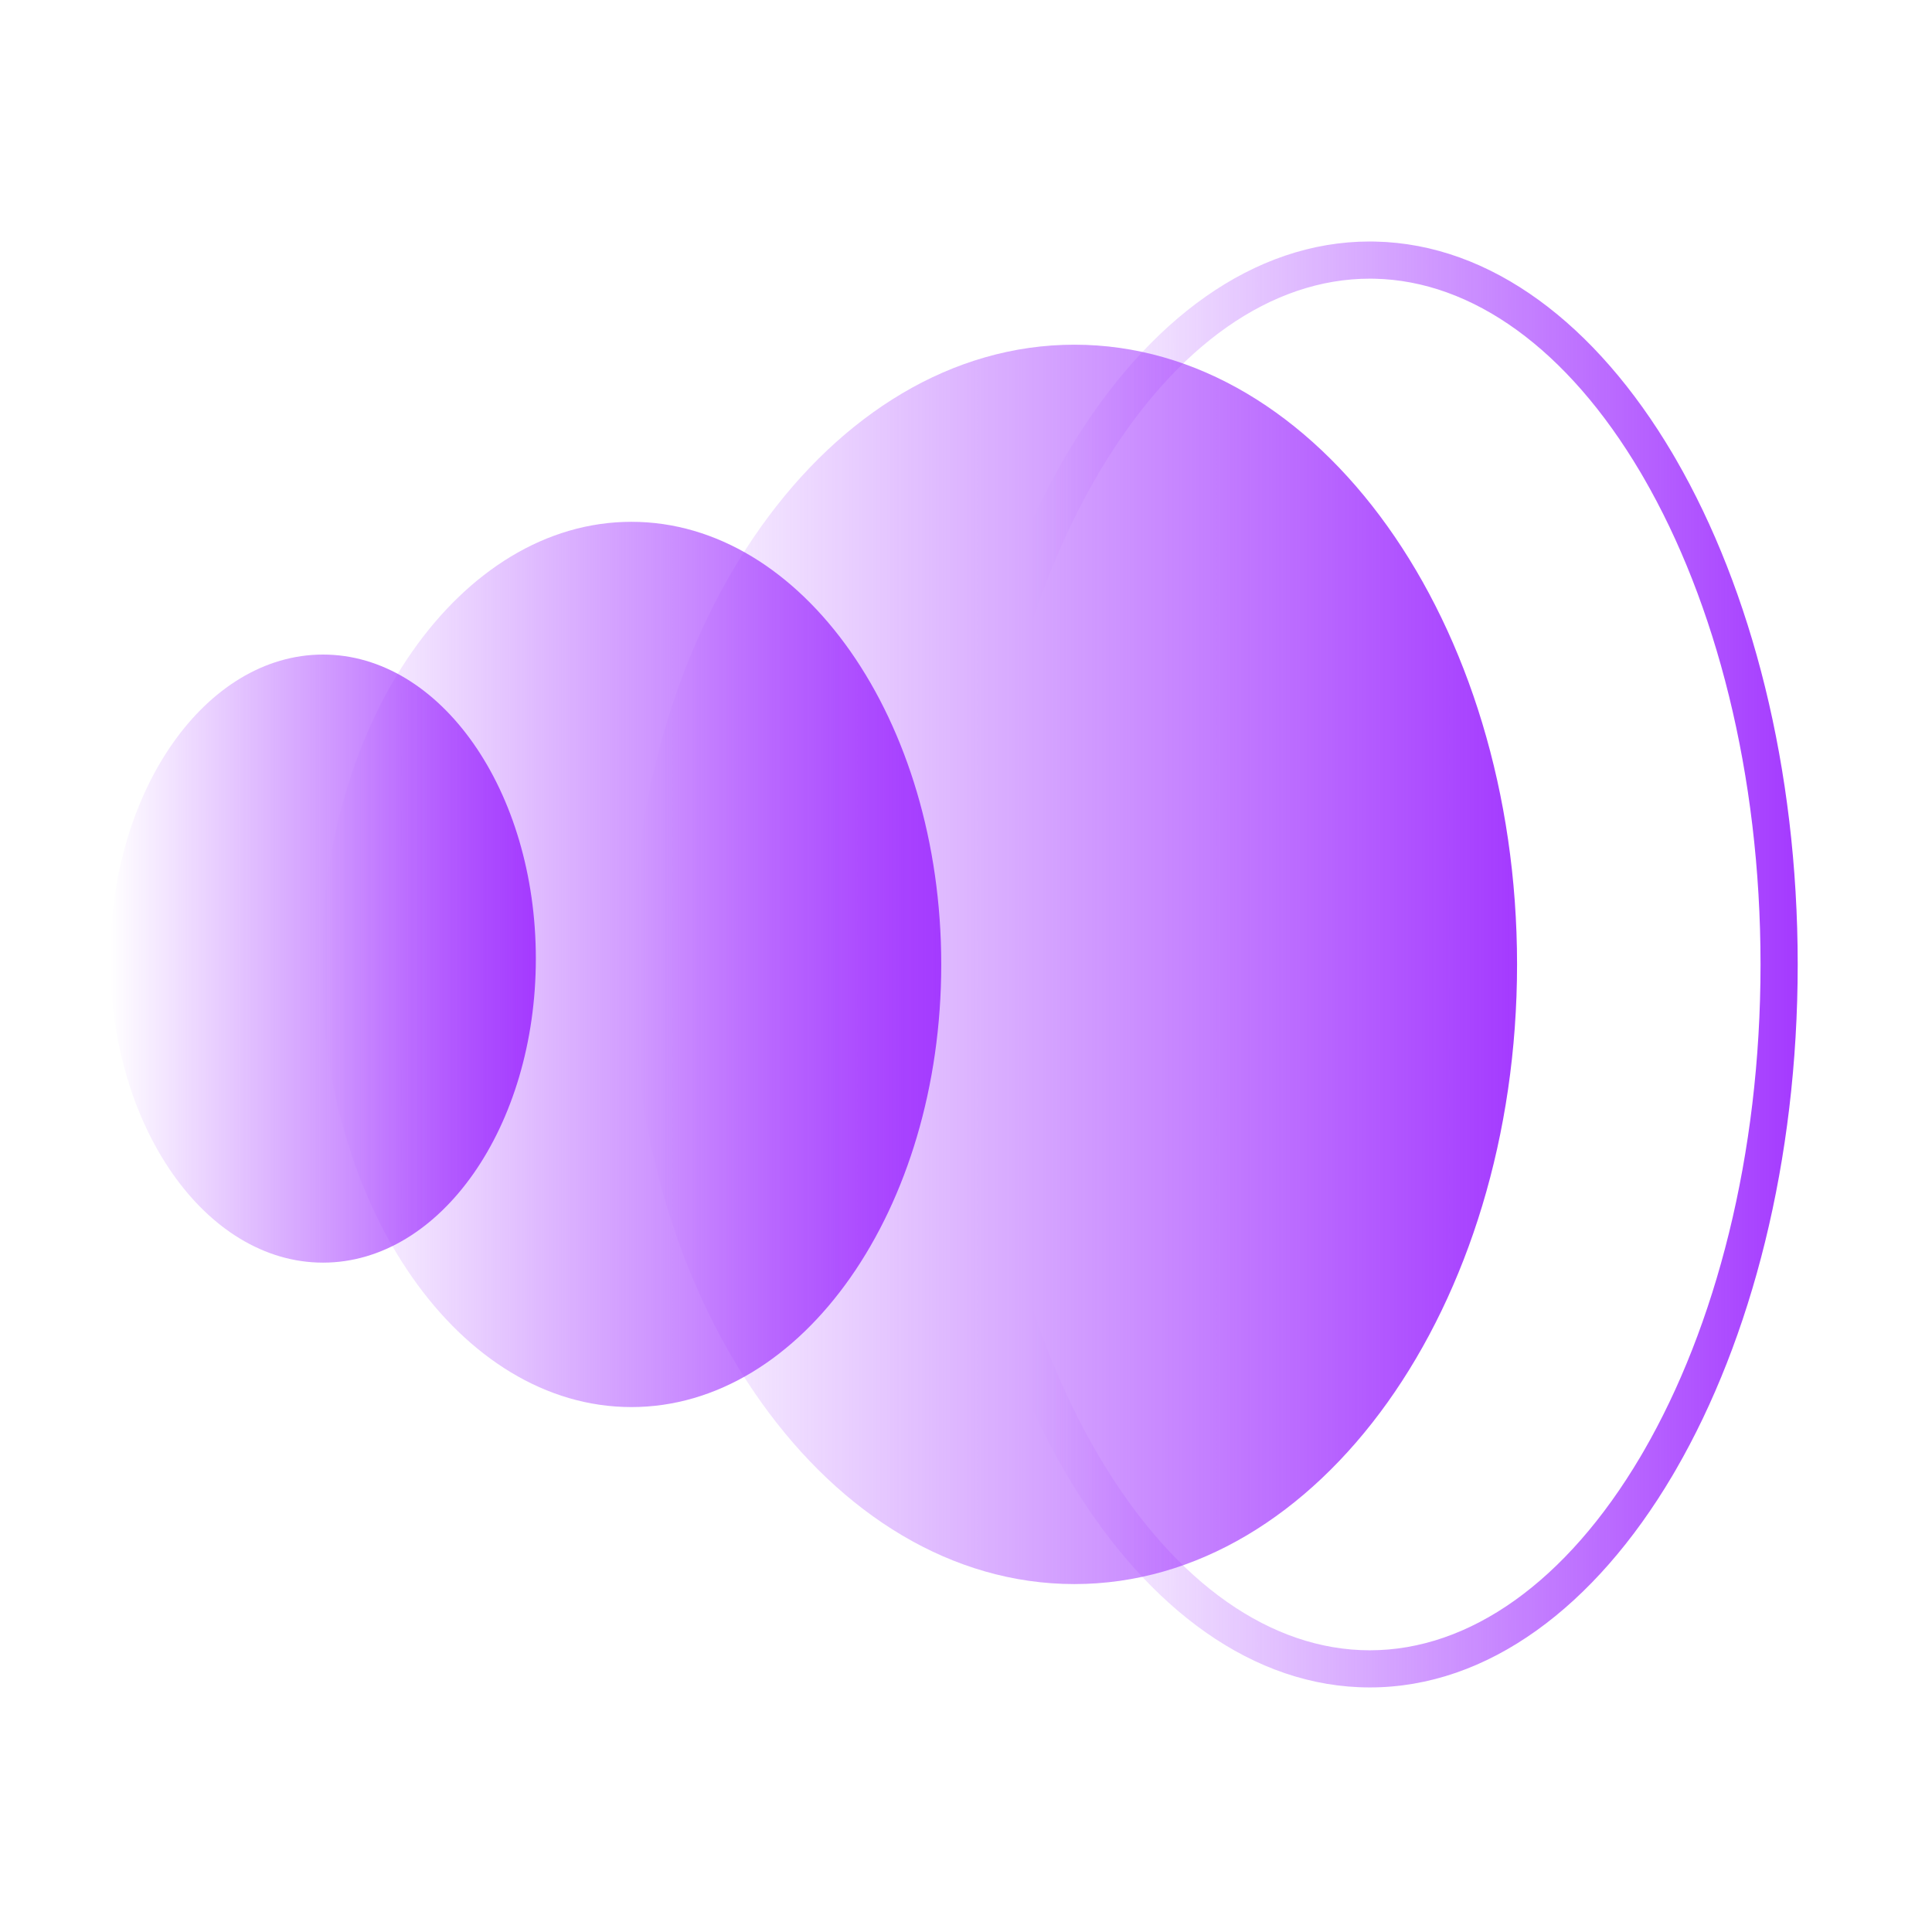<svg width="80" height="80" viewBox="0 0 80 80" fill="none" xmlns="http://www.w3.org/2000/svg">
<g clip-path="url(#clip0_1597_1056)">
<path d="M13.375 52.283C18.243 52.283 22.188 46.647 22.188 39.693C22.188 32.74 18.243 27.104 13.375 27.104C8.508 27.104 4.562 32.74 4.562 39.693C4.562 46.647 8.508 52.283 13.375 52.283Z" fill="url(#paint0_linear_1597_1056)"/>
<path d="M44.489 65.593C54.612 65.593 62.818 54.104 62.818 39.933C62.818 25.761 54.612 14.273 44.489 14.273C34.367 14.273 26.161 25.761 26.161 39.933C26.161 54.104 34.367 65.593 44.489 65.593Z" fill="url(#paint1_linear_1597_1056)"/>
<path d="M26.145 58.264C33.231 58.264 38.975 50.058 38.975 39.936C38.975 29.813 33.231 21.607 26.145 21.607C19.06 21.607 13.315 29.813 13.315 39.936C13.315 50.058 19.06 58.264 26.145 58.264Z" fill="url(#paint2_linear_1597_1056)"/>
<path d="M72.9 39.937C72.9 32.023 71.028 24.919 68.067 19.794L67.926 19.552C64.911 14.458 60.976 11.628 56.915 11.541L56.721 11.539C52.656 11.539 48.705 14.289 45.662 19.311L45.517 19.552C42.474 24.694 40.542 31.897 40.542 39.937C40.542 47.976 42.474 55.179 45.517 60.321L45.662 60.562C48.705 65.584 52.656 68.335 56.721 68.335C60.851 68.335 64.863 65.496 67.926 60.321L68.067 60.079C71.028 54.954 72.9 47.85 72.9 39.937ZM74.439 39.937C74.439 48.074 72.517 55.453 69.399 60.849L69.25 61.105C66.043 66.523 61.613 69.873 56.721 69.873C51.906 69.873 47.538 66.626 44.344 61.357L44.193 61.105C40.987 55.688 39.004 48.203 39.004 39.937C39.004 31.67 40.987 24.186 44.193 18.768L44.344 18.516C47.538 13.246 51.906 10 56.721 10L56.95 10.003C61.751 10.105 66.093 13.435 69.25 18.768L69.399 19.024C72.517 24.42 74.439 31.799 74.439 39.937Z" fill="url(#paint3_linear_1597_1056)"/>
</g>
<defs>
<linearGradient id="paint0_linear_1597_1056" x1="22.188" y1="39.693" x2="4.562" y2="39.693" gradientUnits="userSpaceOnUse">
<stop stop-color="#A43AFF"/>
<stop offset="1" stop-color="#A43AFF" stop-opacity="0"/>
</linearGradient>
<linearGradient id="paint1_linear_1597_1056" x1="62.818" y1="39.933" x2="26.161" y2="39.933" gradientUnits="userSpaceOnUse">
<stop stop-color="#A43AFF"/>
<stop offset="1" stop-color="#A43AFF" stop-opacity="0"/>
</linearGradient>
<linearGradient id="paint2_linear_1597_1056" x1="38.975" y1="39.936" x2="13.315" y2="39.936" gradientUnits="userSpaceOnUse">
<stop stop-color="#A43AFF"/>
<stop offset="1" stop-color="#A43AFF" stop-opacity="0"/>
</linearGradient>
<linearGradient id="paint3_linear_1597_1056" x1="74.439" y1="39.185" x2="42.676" y2="39.185" gradientUnits="userSpaceOnUse">
<stop stop-color="#A43AFF"/>
<stop offset="1" stop-color="#A43AFF" stop-opacity="0"/>
</linearGradient>
<clipPath id="clip0_1597_1056">
<rect width="80" height="80" fill="white"/>
</clipPath>
</defs>
</svg>
